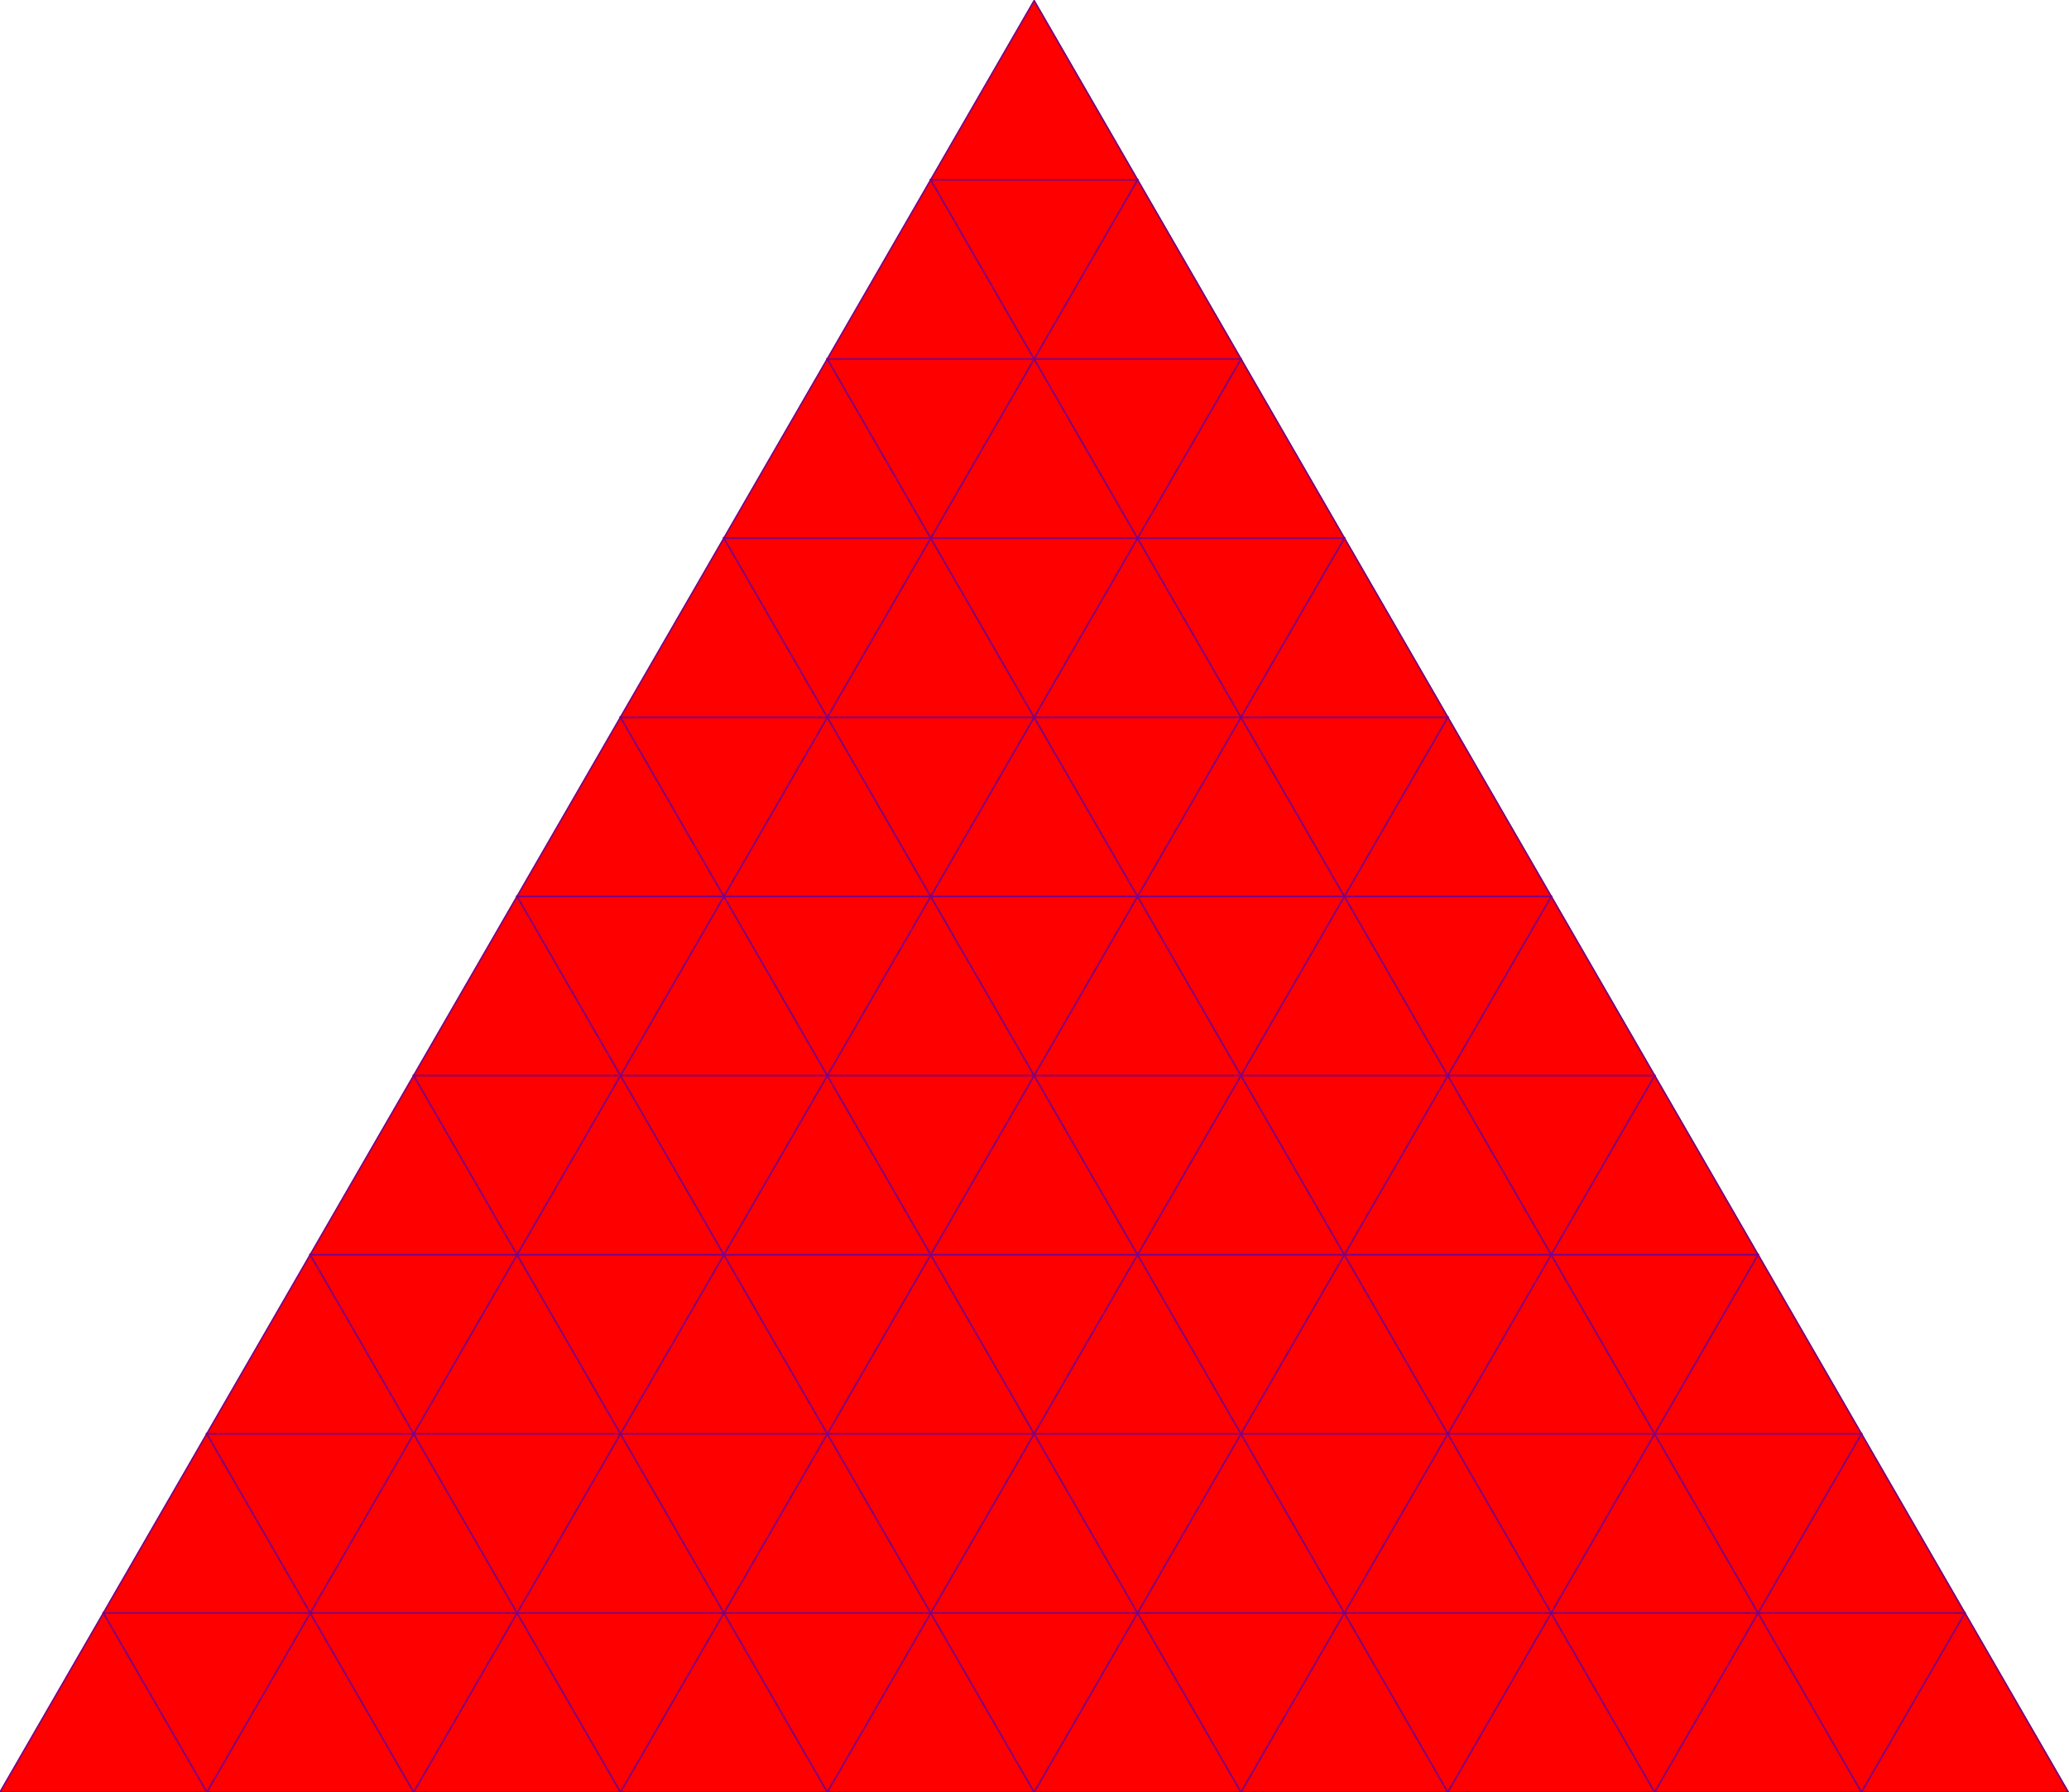<svg version="1.1"
baseProfile="full"
width="270" height="233.827"
xmlns="http://www.w3.org/2000/svg">
<polygon points="135,0 0 ,233.827 270 ,233.827" fill="green"/>
<svg version="1.1"
baseProfile="full" xmlns="http://www.w3.org/2000/svg">
<polygon points="13.495,210.453 26.99 ,233.827 0 ,233.827" style="fill:red;stroke:purple;stroke-width:0.2" />
</svg><svg version="1.1"
baseProfile="full" xmlns="http://www.w3.org/2000/svg">
<polygon points="40.485,210.453 53.98 ,233.827 26.99 ,233.827" style="fill:red;stroke:purple;stroke-width:0.2" />
</svg><svg version="1.1"
baseProfile="full" xmlns="http://www.w3.org/2000/svg">
<polygon points="67.475,210.453 80.97 ,233.827 53.98 ,233.827" style="fill:red;stroke:purple;stroke-width:0.2" />
</svg><svg version="1.1"
baseProfile="full" xmlns="http://www.w3.org/2000/svg">
<polygon points="94.465,210.453 107.96 ,233.827 80.97 ,233.827" style="fill:red;stroke:purple;stroke-width:0.2" />
</svg><svg version="1.1"
baseProfile="full" xmlns="http://www.w3.org/2000/svg">
<polygon points="121.455,210.453 134.95 ,233.827 107.96 ,233.827" style="fill:red;stroke:purple;stroke-width:0.2" />
</svg><svg version="1.1"
baseProfile="full" xmlns="http://www.w3.org/2000/svg">
<polygon points="148.445,210.453 161.94 ,233.827 134.95 ,233.827" style="fill:red;stroke:purple;stroke-width:0.2" />
</svg><svg version="1.1"
baseProfile="full" xmlns="http://www.w3.org/2000/svg">
<polygon points="175.435,210.453 188.93 ,233.827 161.94 ,233.827" style="fill:red;stroke:purple;stroke-width:0.2" />
</svg><svg version="1.1"
baseProfile="full" xmlns="http://www.w3.org/2000/svg">
<polygon points="202.425,210.453 215.92 ,233.827 188.93 ,233.827" style="fill:red;stroke:purple;stroke-width:0.2" />
</svg><svg version="1.1"
baseProfile="full" xmlns="http://www.w3.org/2000/svg">
<polygon points="229.415,210.453 242.91 ,233.827 215.92 ,233.827" style="fill:red;stroke:purple;stroke-width:0.2" />
</svg><svg version="1.1"
baseProfile="full" xmlns="http://www.w3.org/2000/svg">
<polygon points="256.405,210.453 269.9 ,233.827 242.91 ,233.827" style="fill:red;stroke:purple;stroke-width:0.2" />
</svg><svg version="1.1"
baseProfile="full" xmlns="http://www.w3.org/2000/svg">
<polygon points="26.99,233.827 40.485 ,210.453 13.495 ,210.453" style="fill:red;stroke:purple;stroke-width:0.2" />
</svg><svg version="1.1"
baseProfile="full" xmlns="http://www.w3.org/2000/svg">
<polygon points="53.98,233.827 67.475 ,210.453 40.485 ,210.453" style="fill:red;stroke:purple;stroke-width:0.2" />
</svg><svg version="1.1"
baseProfile="full" xmlns="http://www.w3.org/2000/svg">
<polygon points="80.97,233.827 94.465 ,210.453 67.475 ,210.453" style="fill:red;stroke:purple;stroke-width:0.2" />
</svg><svg version="1.1"
baseProfile="full" xmlns="http://www.w3.org/2000/svg">
<polygon points="107.96,233.827 121.455 ,210.453 94.465 ,210.453" style="fill:red;stroke:purple;stroke-width:0.2" />
</svg><svg version="1.1"
baseProfile="full" xmlns="http://www.w3.org/2000/svg">
<polygon points="134.95,233.827 148.445 ,210.453 121.455 ,210.453" style="fill:red;stroke:purple;stroke-width:0.2" />
</svg><svg version="1.1"
baseProfile="full" xmlns="http://www.w3.org/2000/svg">
<polygon points="161.94,233.827 175.435 ,210.453 148.445 ,210.453" style="fill:red;stroke:purple;stroke-width:0.2" />
</svg><svg version="1.1"
baseProfile="full" xmlns="http://www.w3.org/2000/svg">
<polygon points="188.93,233.827 202.425 ,210.453 175.435 ,210.453" style="fill:red;stroke:purple;stroke-width:0.2" />
</svg><svg version="1.1"
baseProfile="full" xmlns="http://www.w3.org/2000/svg">
<polygon points="215.92,233.827 229.415 ,210.453 202.425 ,210.453" style="fill:red;stroke:purple;stroke-width:0.2" />
</svg><svg version="1.1"
baseProfile="full" xmlns="http://www.w3.org/2000/svg">
<polygon points="242.91,233.827 256.405 ,210.453 229.415 ,210.453" style="fill:red;stroke:purple;stroke-width:0.2" />
</svg><svg version="1.1"
baseProfile="full" xmlns="http://www.w3.org/2000/svg">
<polygon points="26.99,187.079 40.485 ,210.453 13.495 ,210.453" style="fill:red;stroke:purple;stroke-width:0.2" />
</svg><svg version="1.1"
baseProfile="full" xmlns="http://www.w3.org/2000/svg">
<polygon points="53.98,187.079 67.475 ,210.453 40.485 ,210.453" style="fill:red;stroke:purple;stroke-width:0.2" />
</svg><svg version="1.1"
baseProfile="full" xmlns="http://www.w3.org/2000/svg">
<polygon points="80.97,187.079 94.465 ,210.453 67.475 ,210.453" style="fill:red;stroke:purple;stroke-width:0.2" />
</svg><svg version="1.1"
baseProfile="full" xmlns="http://www.w3.org/2000/svg">
<polygon points="107.96,187.079 121.455 ,210.453 94.465 ,210.453" style="fill:red;stroke:purple;stroke-width:0.2" />
</svg><svg version="1.1"
baseProfile="full" xmlns="http://www.w3.org/2000/svg">
<polygon points="134.95,187.079 148.445 ,210.453 121.455 ,210.453" style="fill:red;stroke:purple;stroke-width:0.2" />
</svg><svg version="1.1"
baseProfile="full" xmlns="http://www.w3.org/2000/svg">
<polygon points="161.94,187.079 175.435 ,210.453 148.445 ,210.453" style="fill:red;stroke:purple;stroke-width:0.2" />
</svg><svg version="1.1"
baseProfile="full" xmlns="http://www.w3.org/2000/svg">
<polygon points="188.93,187.079 202.425 ,210.453 175.435 ,210.453" style="fill:red;stroke:purple;stroke-width:0.2" />
</svg><svg version="1.1"
baseProfile="full" xmlns="http://www.w3.org/2000/svg">
<polygon points="215.92,187.079 229.415 ,210.453 202.425 ,210.453" style="fill:red;stroke:purple;stroke-width:0.2" />
</svg><svg version="1.1"
baseProfile="full" xmlns="http://www.w3.org/2000/svg">
<polygon points="242.91,187.079 256.405 ,210.453 229.415 ,210.453" style="fill:red;stroke:purple;stroke-width:0.2" />
</svg><svg version="1.1"
baseProfile="full" xmlns="http://www.w3.org/2000/svg">
<polygon points="40.485,210.453 53.98 ,187.079 26.99 ,187.079" style="fill:red;stroke:purple;stroke-width:0.2" />
</svg><svg version="1.1"
baseProfile="full" xmlns="http://www.w3.org/2000/svg">
<polygon points="67.475,210.453 80.97 ,187.079 53.98 ,187.079" style="fill:red;stroke:purple;stroke-width:0.2" />
</svg><svg version="1.1"
baseProfile="full" xmlns="http://www.w3.org/2000/svg">
<polygon points="94.465,210.453 107.96 ,187.079 80.97 ,187.079" style="fill:red;stroke:purple;stroke-width:0.2" />
</svg><svg version="1.1"
baseProfile="full" xmlns="http://www.w3.org/2000/svg">
<polygon points="121.455,210.453 134.95 ,187.079 107.96 ,187.079" style="fill:red;stroke:purple;stroke-width:0.2" />
</svg><svg version="1.1"
baseProfile="full" xmlns="http://www.w3.org/2000/svg">
<polygon points="148.445,210.453 161.94 ,187.079 134.95 ,187.079" style="fill:red;stroke:purple;stroke-width:0.2" />
</svg><svg version="1.1"
baseProfile="full" xmlns="http://www.w3.org/2000/svg">
<polygon points="175.435,210.453 188.93 ,187.079 161.94 ,187.079" style="fill:red;stroke:purple;stroke-width:0.2" />
</svg><svg version="1.1"
baseProfile="full" xmlns="http://www.w3.org/2000/svg">
<polygon points="202.425,210.453 215.92 ,187.079 188.93 ,187.079" style="fill:red;stroke:purple;stroke-width:0.2" />
</svg><svg version="1.1"
baseProfile="full" xmlns="http://www.w3.org/2000/svg">
<polygon points="229.415,210.453 242.91 ,187.079 215.92 ,187.079" style="fill:red;stroke:purple;stroke-width:0.2" />
</svg><svg version="1.1"
baseProfile="full" xmlns="http://www.w3.org/2000/svg">
<polygon points="40.485,163.705 53.98 ,187.079 26.99 ,187.079" style="fill:red;stroke:purple;stroke-width:0.2" />
</svg><svg version="1.1"
baseProfile="full" xmlns="http://www.w3.org/2000/svg">
<polygon points="67.475,163.705 80.97 ,187.079 53.98 ,187.079" style="fill:red;stroke:purple;stroke-width:0.2" />
</svg><svg version="1.1"
baseProfile="full" xmlns="http://www.w3.org/2000/svg">
<polygon points="94.465,163.705 107.96 ,187.079 80.97 ,187.079" style="fill:red;stroke:purple;stroke-width:0.2" />
</svg><svg version="1.1"
baseProfile="full" xmlns="http://www.w3.org/2000/svg">
<polygon points="121.455,163.705 134.95 ,187.079 107.96 ,187.079" style="fill:red;stroke:purple;stroke-width:0.2" />
</svg><svg version="1.1"
baseProfile="full" xmlns="http://www.w3.org/2000/svg">
<polygon points="148.445,163.705 161.94 ,187.079 134.95 ,187.079" style="fill:red;stroke:purple;stroke-width:0.2" />
</svg><svg version="1.1"
baseProfile="full" xmlns="http://www.w3.org/2000/svg">
<polygon points="175.435,163.705 188.93 ,187.079 161.94 ,187.079" style="fill:red;stroke:purple;stroke-width:0.2" />
</svg><svg version="1.1"
baseProfile="full" xmlns="http://www.w3.org/2000/svg">
<polygon points="202.425,163.705 215.92 ,187.079 188.93 ,187.079" style="fill:red;stroke:purple;stroke-width:0.2" />
</svg><svg version="1.1"
baseProfile="full" xmlns="http://www.w3.org/2000/svg">
<polygon points="229.415,163.705 242.91 ,187.079 215.92 ,187.079" style="fill:red;stroke:purple;stroke-width:0.2" />
</svg><svg version="1.1"
baseProfile="full" xmlns="http://www.w3.org/2000/svg">
<polygon points="53.98,187.079 67.475 ,163.705 40.485 ,163.705" style="fill:red;stroke:purple;stroke-width:0.2" />
</svg><svg version="1.1"
baseProfile="full" xmlns="http://www.w3.org/2000/svg">
<polygon points="80.97,187.079 94.465 ,163.705 67.475 ,163.705" style="fill:red;stroke:purple;stroke-width:0.2" />
</svg><svg version="1.1"
baseProfile="full" xmlns="http://www.w3.org/2000/svg">
<polygon points="107.96,187.079 121.455 ,163.705 94.465 ,163.705" style="fill:red;stroke:purple;stroke-width:0.2" />
</svg><svg version="1.1"
baseProfile="full" xmlns="http://www.w3.org/2000/svg">
<polygon points="134.95,187.079 148.445 ,163.705 121.455 ,163.705" style="fill:red;stroke:purple;stroke-width:0.2" />
</svg><svg version="1.1"
baseProfile="full" xmlns="http://www.w3.org/2000/svg">
<polygon points="161.94,187.079 175.435 ,163.705 148.445 ,163.705" style="fill:red;stroke:purple;stroke-width:0.2" />
</svg><svg version="1.1"
baseProfile="full" xmlns="http://www.w3.org/2000/svg">
<polygon points="188.93,187.079 202.425 ,163.705 175.435 ,163.705" style="fill:red;stroke:purple;stroke-width:0.2" />
</svg><svg version="1.1"
baseProfile="full" xmlns="http://www.w3.org/2000/svg">
<polygon points="215.92,187.079 229.415 ,163.705 202.425 ,163.705" style="fill:red;stroke:purple;stroke-width:0.2" />
</svg><svg version="1.1"
baseProfile="full" xmlns="http://www.w3.org/2000/svg">
<polygon points="53.98,140.331 67.475 ,163.705 40.485 ,163.705" style="fill:red;stroke:purple;stroke-width:0.2" />
</svg><svg version="1.1"
baseProfile="full" xmlns="http://www.w3.org/2000/svg">
<polygon points="80.97,140.331 94.465 ,163.705 67.475 ,163.705" style="fill:red;stroke:purple;stroke-width:0.2" />
</svg><svg version="1.1"
baseProfile="full" xmlns="http://www.w3.org/2000/svg">
<polygon points="107.96,140.331 121.455 ,163.705 94.465 ,163.705" style="fill:red;stroke:purple;stroke-width:0.2" />
</svg><svg version="1.1"
baseProfile="full" xmlns="http://www.w3.org/2000/svg">
<polygon points="134.95,140.331 148.445 ,163.705 121.455 ,163.705" style="fill:red;stroke:purple;stroke-width:0.2" />
</svg><svg version="1.1"
baseProfile="full" xmlns="http://www.w3.org/2000/svg">
<polygon points="161.94,140.331 175.435 ,163.705 148.445 ,163.705" style="fill:red;stroke:purple;stroke-width:0.2" />
</svg><svg version="1.1"
baseProfile="full" xmlns="http://www.w3.org/2000/svg">
<polygon points="188.93,140.331 202.425 ,163.705 175.435 ,163.705" style="fill:red;stroke:purple;stroke-width:0.2" />
</svg><svg version="1.1"
baseProfile="full" xmlns="http://www.w3.org/2000/svg">
<polygon points="215.92,140.331 229.415 ,163.705 202.425 ,163.705" style="fill:red;stroke:purple;stroke-width:0.2" />
</svg><svg version="1.1"
baseProfile="full" xmlns="http://www.w3.org/2000/svg">
<polygon points="67.475,163.705 80.97 ,140.331 53.98 ,140.331" style="fill:red;stroke:purple;stroke-width:0.2" />
</svg><svg version="1.1"
baseProfile="full" xmlns="http://www.w3.org/2000/svg">
<polygon points="94.465,163.705 107.96 ,140.331 80.97 ,140.331" style="fill:red;stroke:purple;stroke-width:0.2" />
</svg><svg version="1.1"
baseProfile="full" xmlns="http://www.w3.org/2000/svg">
<polygon points="121.455,163.705 134.95 ,140.331 107.96 ,140.331" style="fill:red;stroke:purple;stroke-width:0.2" />
</svg><svg version="1.1"
baseProfile="full" xmlns="http://www.w3.org/2000/svg">
<polygon points="148.445,163.705 161.94 ,140.331 134.95 ,140.331" style="fill:red;stroke:purple;stroke-width:0.2" />
</svg><svg version="1.1"
baseProfile="full" xmlns="http://www.w3.org/2000/svg">
<polygon points="175.435,163.705 188.93 ,140.331 161.94 ,140.331" style="fill:red;stroke:purple;stroke-width:0.2" />
</svg><svg version="1.1"
baseProfile="full" xmlns="http://www.w3.org/2000/svg">
<polygon points="202.425,163.705 215.92 ,140.331 188.93 ,140.331" style="fill:red;stroke:purple;stroke-width:0.2" />
</svg><svg version="1.1"
baseProfile="full" xmlns="http://www.w3.org/2000/svg">
<polygon points="67.475,116.957 80.97 ,140.331 53.98 ,140.331" style="fill:red;stroke:purple;stroke-width:0.2" />
</svg><svg version="1.1"
baseProfile="full" xmlns="http://www.w3.org/2000/svg">
<polygon points="94.465,116.957 107.96 ,140.331 80.97 ,140.331" style="fill:red;stroke:purple;stroke-width:0.2" />
</svg><svg version="1.1"
baseProfile="full" xmlns="http://www.w3.org/2000/svg">
<polygon points="121.455,116.957 134.95 ,140.331 107.96 ,140.331" style="fill:red;stroke:purple;stroke-width:0.2" />
</svg><svg version="1.1"
baseProfile="full" xmlns="http://www.w3.org/2000/svg">
<polygon points="148.445,116.957 161.94 ,140.331 134.95 ,140.331" style="fill:red;stroke:purple;stroke-width:0.2" />
</svg><svg version="1.1"
baseProfile="full" xmlns="http://www.w3.org/2000/svg">
<polygon points="175.435,116.957 188.93 ,140.331 161.94 ,140.331" style="fill:red;stroke:purple;stroke-width:0.2" />
</svg><svg version="1.1"
baseProfile="full" xmlns="http://www.w3.org/2000/svg">
<polygon points="202.425,116.957 215.92 ,140.331 188.93 ,140.331" style="fill:red;stroke:purple;stroke-width:0.2" />
</svg><svg version="1.1"
baseProfile="full" xmlns="http://www.w3.org/2000/svg">
<polygon points="80.97,140.331 94.465 ,116.957 67.475 ,116.957" style="fill:red;stroke:purple;stroke-width:0.2" />
</svg><svg version="1.1"
baseProfile="full" xmlns="http://www.w3.org/2000/svg">
<polygon points="107.96,140.331 121.455 ,116.957 94.465 ,116.957" style="fill:red;stroke:purple;stroke-width:0.2" />
</svg><svg version="1.1"
baseProfile="full" xmlns="http://www.w3.org/2000/svg">
<polygon points="134.95,140.331 148.445 ,116.957 121.455 ,116.957" style="fill:red;stroke:purple;stroke-width:0.2" />
</svg><svg version="1.1"
baseProfile="full" xmlns="http://www.w3.org/2000/svg">
<polygon points="161.94,140.331 175.435 ,116.957 148.445 ,116.957" style="fill:red;stroke:purple;stroke-width:0.2" />
</svg><svg version="1.1"
baseProfile="full" xmlns="http://www.w3.org/2000/svg">
<polygon points="188.93,140.331 202.425 ,116.957 175.435 ,116.957" style="fill:red;stroke:purple;stroke-width:0.2" />
</svg><svg version="1.1"
baseProfile="full" xmlns="http://www.w3.org/2000/svg">
<polygon points="80.97,93.583 94.465 ,116.957 67.475 ,116.957" style="fill:red;stroke:purple;stroke-width:0.2" />
</svg><svg version="1.1"
baseProfile="full" xmlns="http://www.w3.org/2000/svg">
<polygon points="107.96,93.583 121.455 ,116.957 94.465 ,116.957" style="fill:red;stroke:purple;stroke-width:0.2" />
</svg><svg version="1.1"
baseProfile="full" xmlns="http://www.w3.org/2000/svg">
<polygon points="134.95,93.583 148.445 ,116.957 121.455 ,116.957" style="fill:red;stroke:purple;stroke-width:0.2" />
</svg><svg version="1.1"
baseProfile="full" xmlns="http://www.w3.org/2000/svg">
<polygon points="161.94,93.583 175.435 ,116.957 148.445 ,116.957" style="fill:red;stroke:purple;stroke-width:0.2" />
</svg><svg version="1.1"
baseProfile="full" xmlns="http://www.w3.org/2000/svg">
<polygon points="188.93,93.583 202.425 ,116.957 175.435 ,116.957" style="fill:red;stroke:purple;stroke-width:0.2" />
</svg><svg version="1.1"
baseProfile="full" xmlns="http://www.w3.org/2000/svg">
<polygon points="94.465,116.957 107.96 ,93.583 80.97 ,93.583" style="fill:red;stroke:purple;stroke-width:0.2" />
</svg><svg version="1.1"
baseProfile="full" xmlns="http://www.w3.org/2000/svg">
<polygon points="121.455,116.957 134.95 ,93.583 107.96 ,93.583" style="fill:red;stroke:purple;stroke-width:0.2" />
</svg><svg version="1.1"
baseProfile="full" xmlns="http://www.w3.org/2000/svg">
<polygon points="148.445,116.957 161.94 ,93.583 134.95 ,93.583" style="fill:red;stroke:purple;stroke-width:0.2" />
</svg><svg version="1.1"
baseProfile="full" xmlns="http://www.w3.org/2000/svg">
<polygon points="175.435,116.957 188.93 ,93.583 161.94 ,93.583" style="fill:red;stroke:purple;stroke-width:0.2" />
</svg><svg version="1.1"
baseProfile="full" xmlns="http://www.w3.org/2000/svg">
<polygon points="94.465,70.209 107.96 ,93.583 80.97 ,93.583" style="fill:red;stroke:purple;stroke-width:0.2" />
</svg><svg version="1.1"
baseProfile="full" xmlns="http://www.w3.org/2000/svg">
<polygon points="121.455,70.209 134.95 ,93.583 107.96 ,93.583" style="fill:red;stroke:purple;stroke-width:0.2" />
</svg><svg version="1.1"
baseProfile="full" xmlns="http://www.w3.org/2000/svg">
<polygon points="148.445,70.209 161.94 ,93.583 134.95 ,93.583" style="fill:red;stroke:purple;stroke-width:0.2" />
</svg><svg version="1.1"
baseProfile="full" xmlns="http://www.w3.org/2000/svg">
<polygon points="175.435,70.209 188.93 ,93.583 161.94 ,93.583" style="fill:red;stroke:purple;stroke-width:0.2" />
</svg><svg version="1.1"
baseProfile="full" xmlns="http://www.w3.org/2000/svg">
<polygon points="107.96,93.583 121.455 ,70.209 94.465 ,70.209" style="fill:red;stroke:purple;stroke-width:0.2" />
</svg><svg version="1.1"
baseProfile="full" xmlns="http://www.w3.org/2000/svg">
<polygon points="134.95,93.583 148.445 ,70.209 121.455 ,70.209" style="fill:red;stroke:purple;stroke-width:0.2" />
</svg><svg version="1.1"
baseProfile="full" xmlns="http://www.w3.org/2000/svg">
<polygon points="161.94,93.583 175.435 ,70.209 148.445 ,70.209" style="fill:red;stroke:purple;stroke-width:0.2" />
</svg><svg version="1.1"
baseProfile="full" xmlns="http://www.w3.org/2000/svg">
<polygon points="107.96,46.835 121.455 ,70.209 94.465 ,70.209" style="fill:red;stroke:purple;stroke-width:0.2" />
</svg><svg version="1.1"
baseProfile="full" xmlns="http://www.w3.org/2000/svg">
<polygon points="134.95,46.835 148.445 ,70.209 121.455 ,70.209" style="fill:red;stroke:purple;stroke-width:0.2" />
</svg><svg version="1.1"
baseProfile="full" xmlns="http://www.w3.org/2000/svg">
<polygon points="161.94,46.835 175.435 ,70.209 148.445 ,70.209" style="fill:red;stroke:purple;stroke-width:0.2" />
</svg><svg version="1.1"
baseProfile="full" xmlns="http://www.w3.org/2000/svg">
<polygon points="121.455,70.209 134.95 ,46.835 107.96 ,46.835" style="fill:red;stroke:purple;stroke-width:0.2" />
</svg><svg version="1.1"
baseProfile="full" xmlns="http://www.w3.org/2000/svg">
<polygon points="148.445,70.209 161.94 ,46.835 134.95 ,46.835" style="fill:red;stroke:purple;stroke-width:0.2" />
</svg><svg version="1.1"
baseProfile="full" xmlns="http://www.w3.org/2000/svg">
<polygon points="121.455,23.461 134.95 ,46.835 107.96 ,46.835" style="fill:red;stroke:purple;stroke-width:0.2" />
</svg><svg version="1.1"
baseProfile="full" xmlns="http://www.w3.org/2000/svg">
<polygon points="148.445,23.461 161.94 ,46.835 134.95 ,46.835" style="fill:red;stroke:purple;stroke-width:0.2" />
</svg><svg version="1.1"
baseProfile="full" xmlns="http://www.w3.org/2000/svg">
<polygon points="134.95,46.835 148.445 ,23.461 121.455 ,23.461" style="fill:red;stroke:purple;stroke-width:0.2" />
</svg><svg version="1.1"
baseProfile="full" xmlns="http://www.w3.org/2000/svg">
<polygon points="134.95,0.087 148.445 ,23.461 121.455 ,23.461" style="fill:red;stroke:purple;stroke-width:0.2" />
</svg></svg>